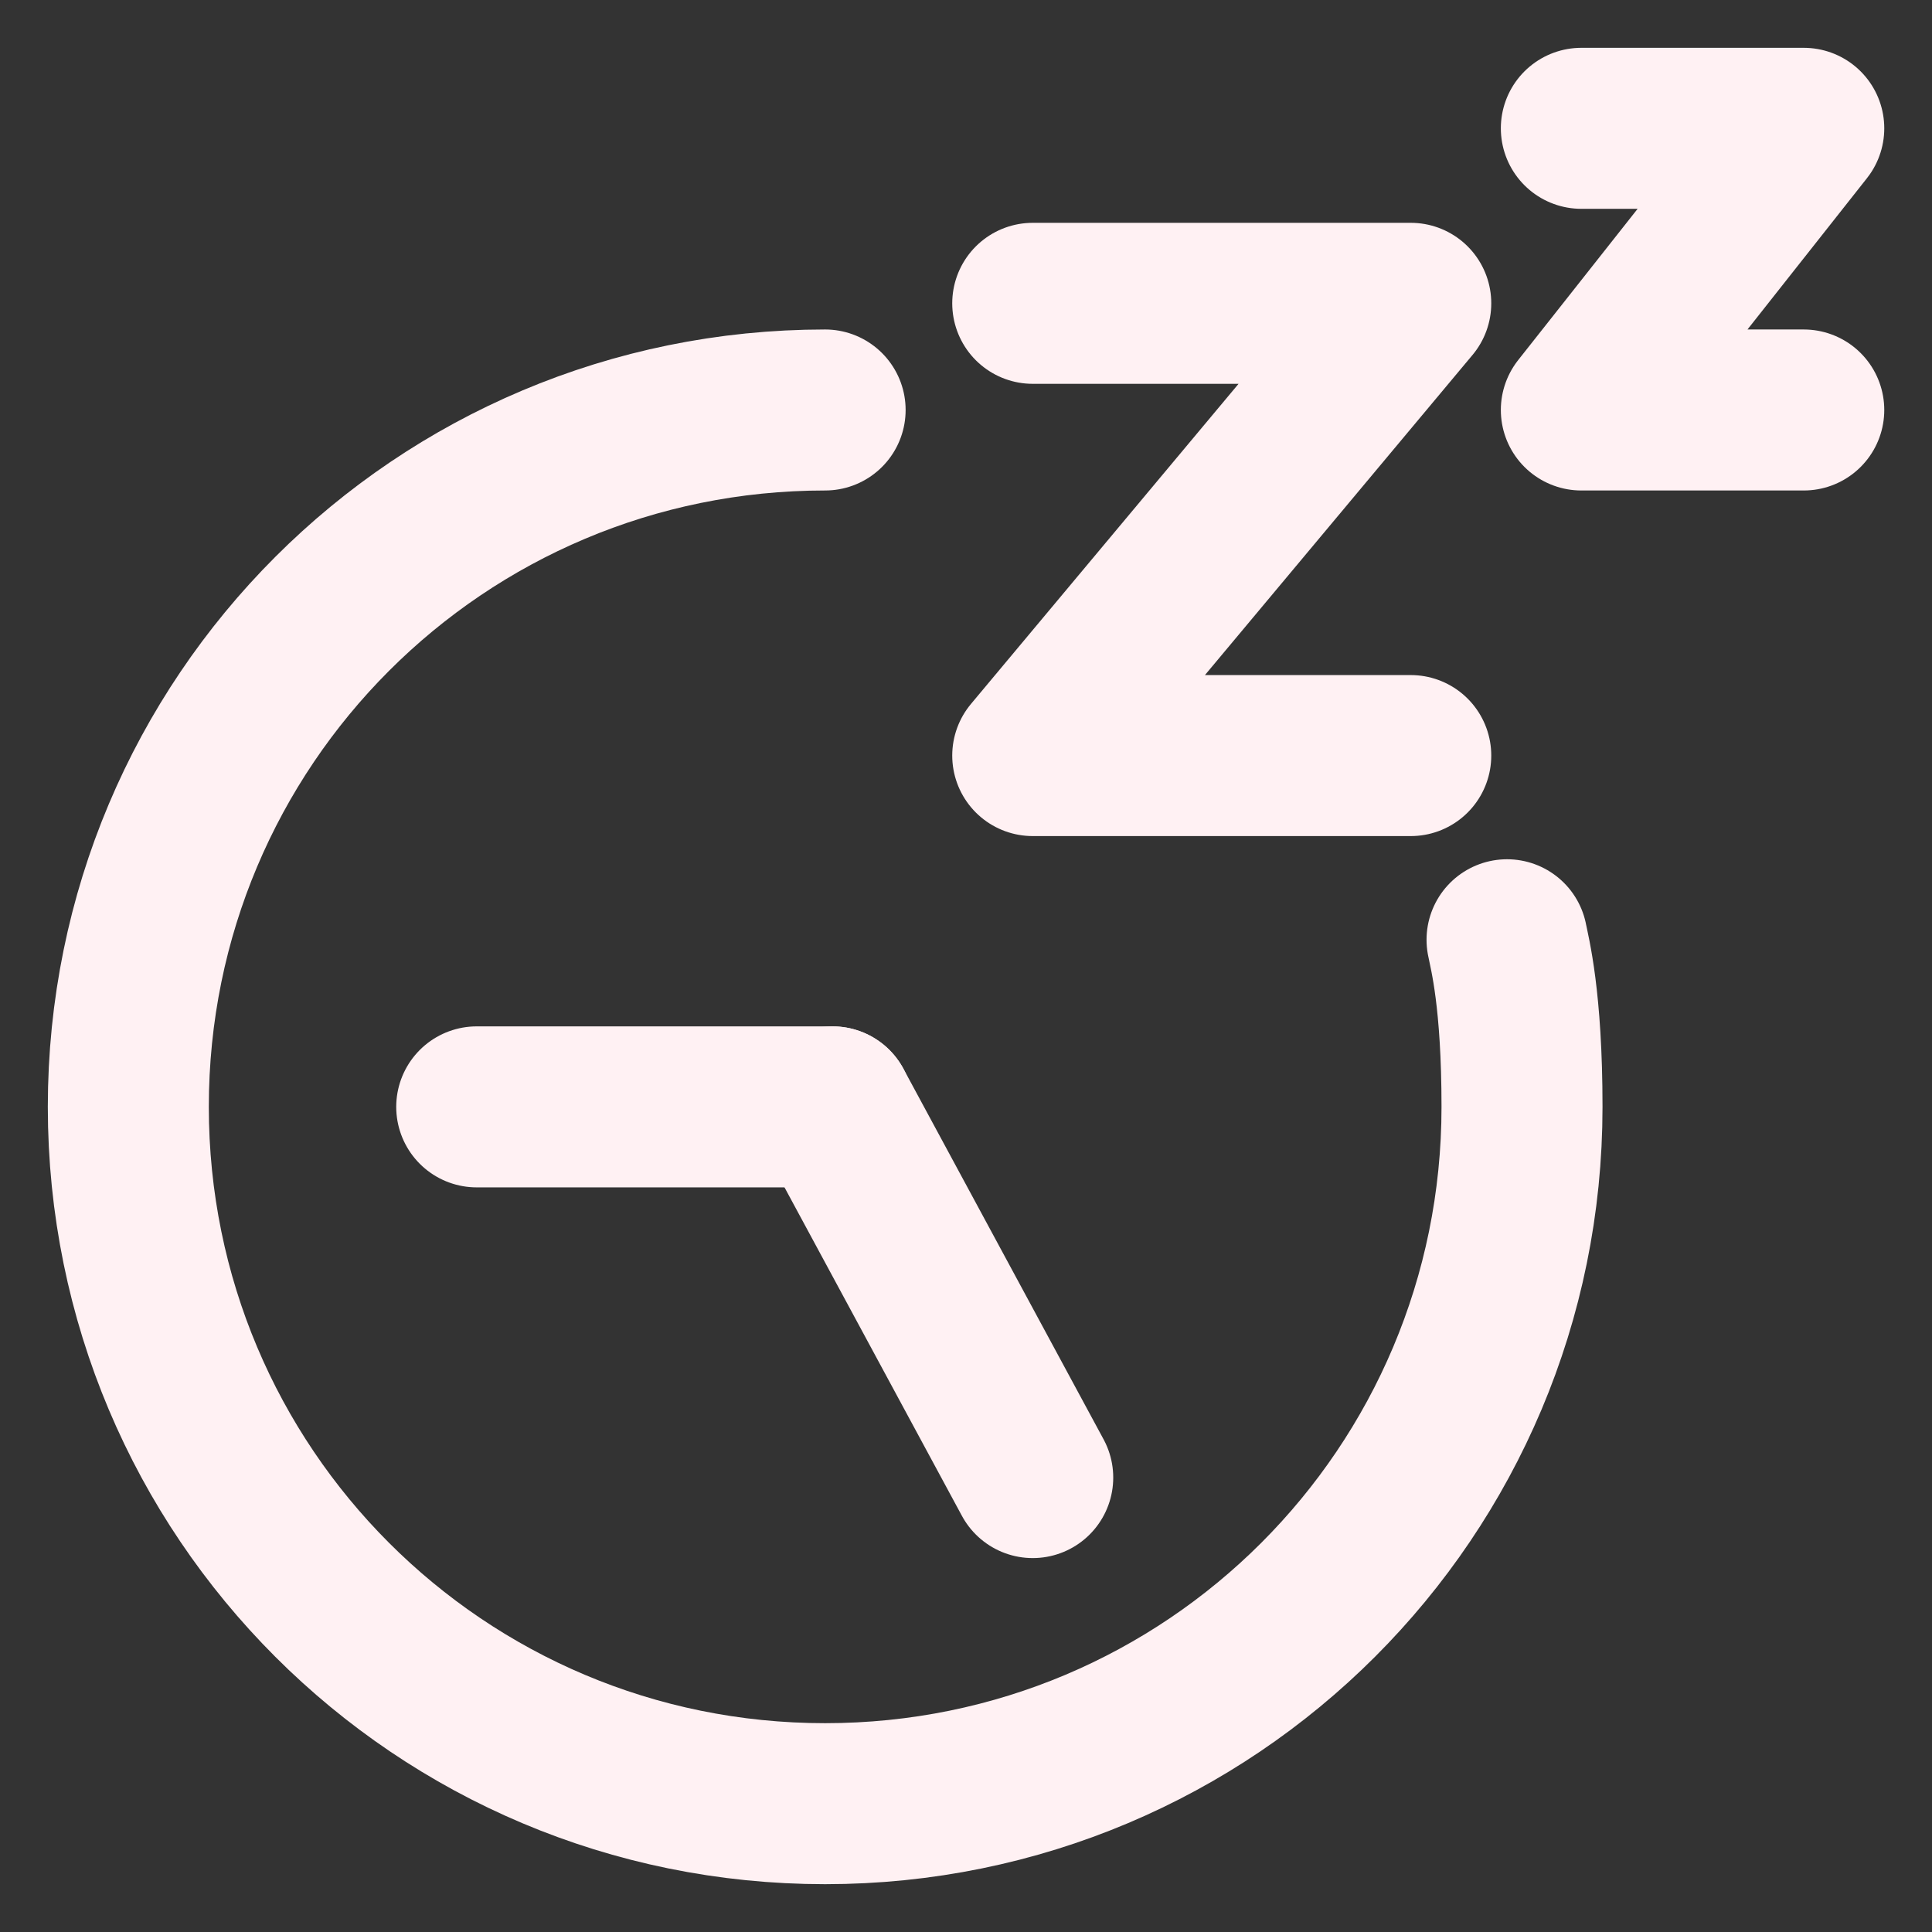 <svg width="24" height="24" viewBox="0 0 24 24" fill="none" xmlns="http://www.w3.org/2000/svg">
<rect x="0" y="0" width="24" height="24" fill="#333333" stroke="none"/>
<g clip-path="url(#clip0_3137_14250)">
<path d="M19.644 1.594H22.407L19.644 5.093H22.407" stroke="#FFF1F3" stroke-width="2" stroke-miterlimit="10" stroke-linecap="round" stroke-linejoin="round"/>
<path d="M12.829 3.768H17.525L12.829 9.386H17.525" stroke="#FFF1F3" stroke-width="2" stroke-miterlimit="10" stroke-linecap="round" stroke-linejoin="round"/>
<path d="M10.25 5.093C5.461 5.093 1.594 8.961 1.594 13.75C1.594 18.538 5.461 22.406 10.25 22.406C15.039 22.406 18.907 18.538 18.907 13.75C18.907 12.41 18.754 11.845 18.721 11.674" stroke="#FFF1F3" stroke-width="2" stroke-miterlimit="10" stroke-linecap="round" stroke-linejoin="round"/>
<path d="M10.342 13.75H5.922" stroke="#FFF1F3" stroke-width="2" stroke-miterlimit="10" stroke-linecap="round" stroke-linejoin="round"/>
<path d="M10.342 13.75L12.829 18.355" stroke="#FFF1F3" stroke-width="2" stroke-miterlimit="10" stroke-linecap="round" stroke-linejoin="round"/>
</g>
<defs>
<clipPath id="clip0_3137_14250">
<rect width="24" height="24" fill="white"/>
</clipPath>
</defs>
</svg>
